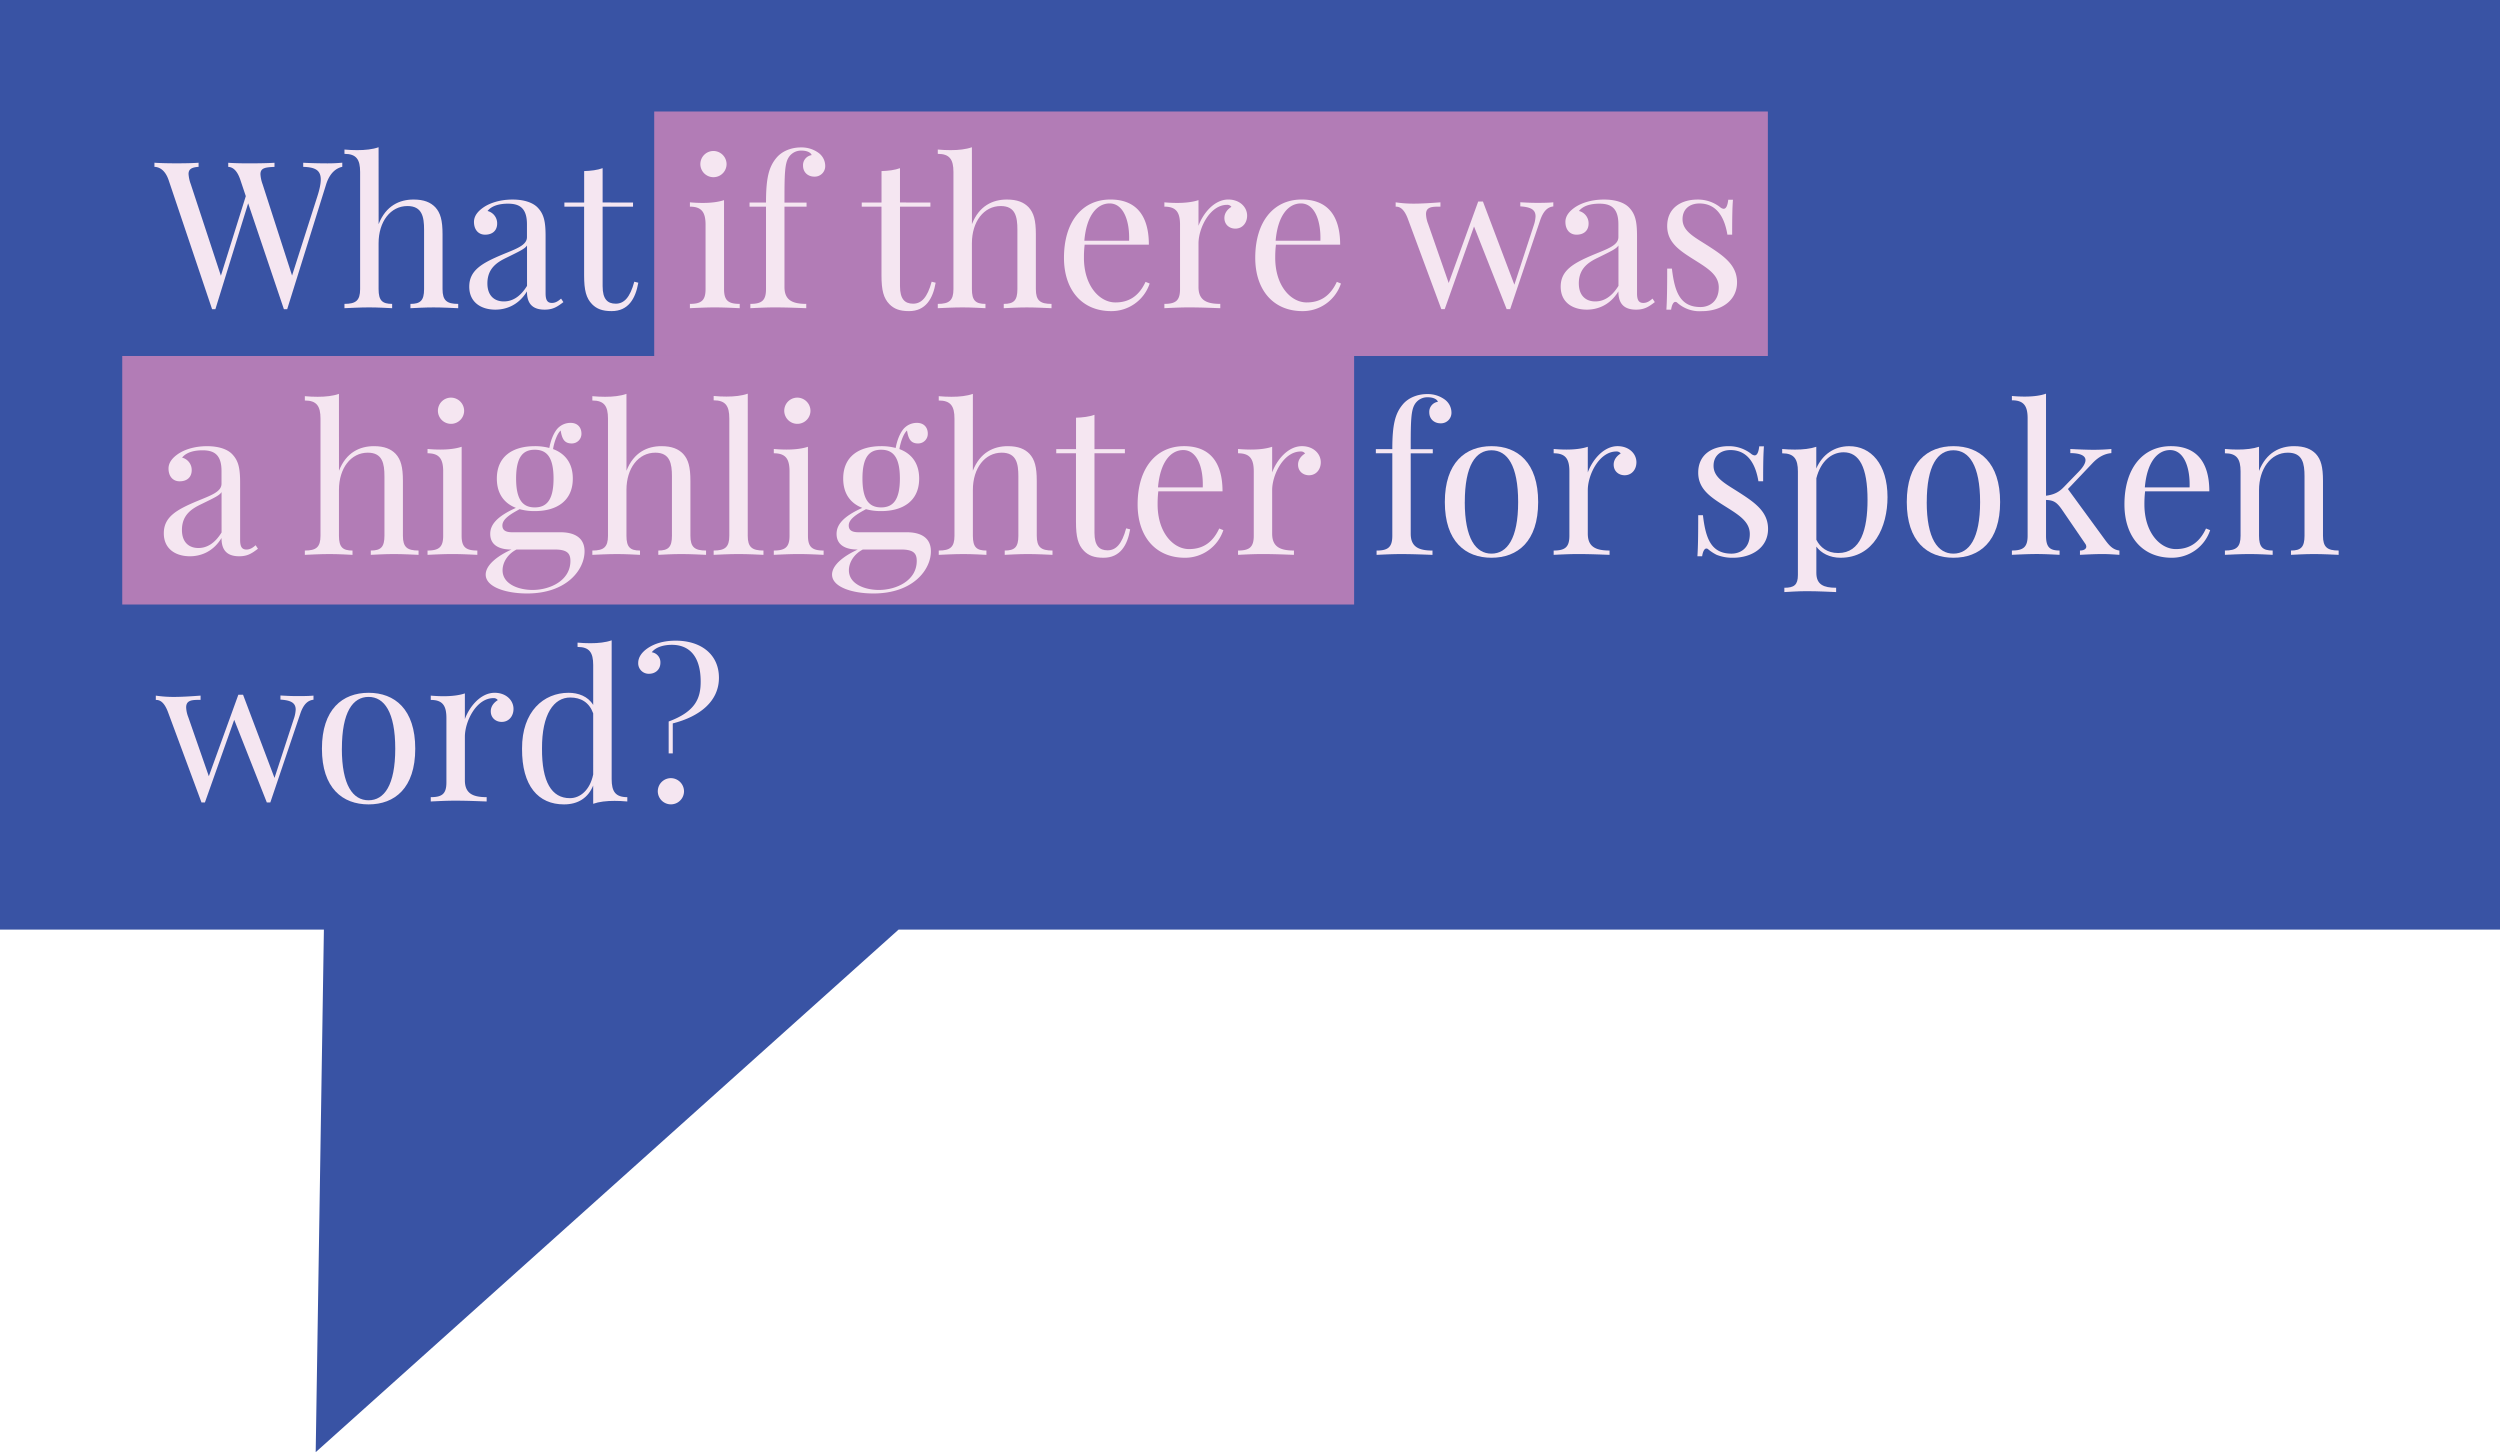 <svg id="f3ec33bf-e8d8-4af4-b6e0-1fd5472b8440" data-name="Layer 1" xmlns="http://www.w3.org/2000/svg" viewBox="0 0 1907.49 1108"><title>highlighter</title><polygon points="1907.49 709.29 685.6 709.29 240.87 1108 247.13 709.29 0 709.29 0 0 1907.49 0 1907.49 709.29" style="fill:#3953a4"/><rect x="499.16" y="85.07" width="849.71" height="186.55" style="fill:#b27cb6"/><rect x="93.27" y="271.62" width="939.91" height="189.62" style="fill:#b27cb6"/><path d="M305.16,173.13v3.14c-4.13.92-9.42,4.06-12.4,13.63l-29.63,95H260.6l-27.26-80.78-25,80.78h-2.53L172.62,186.3c-2.83-8.12-7.5-9.88-10.79-10v-3.14c4.21.31,10.79.46,16.76.46,6.9,0,13.17-.15,16.93-.46v3.14c-5.44.38-7.66,1.84-7.66,5.44a27.25,27.25,0,0,0,1.68,7.73l23,69.91,19-60.72-4.13-12.33c-2.68-8.12-6.43-9.88-9.27-10v-3.14c3.76.31,9.88.46,15.24.46,8.12,0,15.62-.15,20.06-.46v3.14c-7,.31-10.72.77-10.72,5.59a26.32,26.32,0,0,0,1.61,7.58l22.51,69.75,19.37-60.64c1.69-5.28,2.53-9.42,2.53-12.63,0-7.12-4.29-9.42-13.4-9.65v-3.14c6,.31,12.56.46,18.07.46A114.87,114.87,0,0,0,305.16,173.13Z" transform="translate(-44 -49)" style="fill:#f5e6f1"/><path d="M332.89,220c5.51-14.09,16-18.76,26.64-18.76,8,0,13,2.15,16.62,5.9,3.9,4.28,5.51,9.87,5.51,20.59v41.89c0,8.73,3.3,11.25,11.95,11.25v3.29c-3.68-.15-11.95-.61-18.84-.61s-14.32.46-17.61.61v-3.29c7.58,0,10.41-2.52,10.41-11.25V224.28c0-9.73-1.45-18.07-12.71-18.07-12.86,0-22,11.79-22,28.4v35c0,8.73,2.83,11.25,10.34,11.25v3.29c-3.3-.15-10.65-.61-17.54-.61s-15.24.46-18.84.61v-3.29c8.66,0,11.95-2.52,11.95-11.25V180.17c0-9.41-2.83-13.78-11.95-13.78V163.1c3.3.31,6.59.46,9.73.46,6.13,0,11.79-.61,16.31-2.22Z" transform="translate(-44 -49)" style="fill:#f5e6f1"/><path d="M454,207.13c5,5.05,6.28,10.87,6.28,22v43.57c0,5.05,1.22,7.43,4.82,7.43,2.83,0,4.9-1.46,7-3.3l1.77,2.68c-4.37,3.3-7.66,5.75-14.32,5.75-11,0-13.48-6.59-13.48-13.94-6.74,11.1-16.61,13.94-24.12,13.94-10.49,0-19.91-5.29-19.91-17.54,0-12.4,9.58-17.91,25.27-24.5,10.49-4.36,18.76-7,18.76-13.32v-9.73c0-13.17-6.43-15.77-14.55-15.77-5.36,0-11.94,1.07-15.54,5.59a9.67,9.67,0,0,1,7.35,9.57c0,5.36-3.6,8.5-9.19,8.5-5.36,0-8.5-4.06-8.5-9.72,0-4.6,3-8.2,7.35-11.18s11.95-5.9,22-5.9C443.76,201.23,450.35,203.53,454,207.13Zm-7.89,29.17c-1.68,2.53-5.13,4.13-15,9-6.89,3.29-15.23,7.81-15.23,19.91,0,9.41,5.36,13.78,12.55,13.78,6.28,0,12.41-3.29,17.69-11.87Z" transform="translate(-44 -49)" style="fill:#f5e6f1"/><path d="M527,203.53v3.14H503.8v60.72c0,9.87,3.75,13.32,10,13.32s10.87-4.52,14.16-16.77l3.07.77c-2.15,12.25-7.66,21.67-20.37,21.67-7.2,0-11.41-1.77-14.85-5.21-4.6-4.67-6.13-10.8-6.13-22V206.67H474.63v-3.14h15.08v-24c5.13-.15,10.18-.76,14.09-2.22v26.19Z" transform="translate(-44 -49)" style="fill:#f5e6f1"/><path d="M596.45,269.61c0,8.73,3.3,11.25,11.95,11.25v3.29c-3.6-.15-11.79-.61-19-.61s-15.39.46-19,.61v-3.29c8.65,0,11.94-2.52,11.94-11.25V220.53c0-9.42-2.83-13.86-11.94-13.86v-3.29c3.29.3,6.58.45,9.72.45,6.13,0,11.8-.61,16.31-2.14Zm1.92-95.41a10,10,0,1,1-10-10A10.11,10.11,0,0,1,598.37,174.2Z" transform="translate(-44 -49)" style="fill:#f5e6f1"/><path d="M668.74,165.78a12.4,12.4,0,0,1,4.9,9.72,8,8,0,0,1-8.35,8.27c-4.67,0-8.58-3.14-8.58-8.42a7.74,7.74,0,0,1,6.59-8c-.61-1.84-3.29-3.44-7.73-3.44a11.16,11.16,0,0,0-10.19,5.81c-2.45,4.37-2.83,11.95-2.83,29.79v4.06H659.4v3.14H642.55V268c0,10.18,6.28,12.86,16.62,12.86v3.29c-4.83-.15-14.4-.61-24.12-.61-7.2,0-14.86.46-18.53.61v-3.29c8.65,0,11.94-2.52,11.94-11.25V206.67H615.9v-3.14h12.56c0-18.45,2.07-27.11,8-34.15,4.06-4.9,11-7.89,18.61-7.89A21.91,21.91,0,0,1,668.74,165.78Z" transform="translate(-44 -49)" style="fill:#f5e6f1"/><path d="M753.89,203.53v3.14h-23.2v60.72c0,9.87,3.75,13.32,10,13.32s10.87-4.52,14.16-16.77l3.06.77c-2.14,12.25-7.65,21.67-20.36,21.67-7.2,0-11.41-1.77-14.86-5.21-4.59-4.67-6.12-10.8-6.12-22V206.67H701.51v-3.14H716.6v-24c5.13-.15,10.18-.76,14.09-2.22v26.19Z" transform="translate(-44 -49)" style="fill:#f5e6f1"/><path d="M785.59,220c5.51-14.09,16-18.76,26.64-18.76,8,0,13,2.15,16.62,5.9,3.9,4.28,5.51,9.87,5.51,20.59v41.89c0,8.73,3.3,11.25,11.95,11.25v3.29c-3.68-.15-11.95-.61-18.84-.61s-14.32.46-17.61.61v-3.29c7.58,0,10.41-2.52,10.41-11.25V224.28c0-9.73-1.45-18.07-12.71-18.07-12.86,0-22,11.79-22,28.4v35c0,8.73,2.83,11.25,10.34,11.25v3.29c-3.3-.15-10.65-.61-17.54-.61s-15.24.46-18.83.61v-3.29c8.65,0,11.94-2.52,11.94-11.25V180.17c0-9.41-2.83-13.78-11.94-13.78V163.1c3.29.31,6.58.46,9.72.46,6.13,0,11.79-.61,16.31-2.22Z" transform="translate(-44 -49)" style="fill:#f5e6f1"/><path d="M921.2,265.32a30.69,30.69,0,0,1-29.33,21.06c-22.74,0-36.06-16.62-36.06-40.66,0-27.57,13.93-44.49,35.45-44.49,18.38,0,29.32,10.8,29.32,34.46h-49a83.08,83.08,0,0,0-.54,10c0,21.51,12,34.07,24,34.07,9.42,0,17.61-4,23-15.7ZM871.35,232.7H905.5c.54-15.31-4.36-28.48-14.85-28.48C881.3,204.22,873,213,871.35,232.7Z" transform="translate(-44 -49)" style="fill:#f5e6f1"/><path d="M995.55,213.56c0,5.36-3.45,9.88-9,9.88-4.36,0-8.34-2.91-8.34-8.12,0-3.91,2.52-6.74,5.35-8.5a3.79,3.79,0,0,0-3.29-1.53c-13.17,0-21.82,17.84-21.82,29.48V268c0,10.18,6.28,12.86,16.62,12.86v3.29c-4.83-.15-14.4-.61-24.12-.61-7.2,0-14.93.46-18.53.61v-3.29c8.65,0,11.94-2.52,11.94-11.25V220.53c0-9.42-2.83-13.86-11.94-13.86v-3.29c3.29.3,6.58.45,9.72.45,6.13,0,11.79-.61,16.31-2.14v19.6c3.29-9.11,11.79-20.06,22.74-20.06C989.73,201.23,995.55,206.82,995.55,213.56Z" transform="translate(-44 -49)" style="fill:#f5e6f1"/><path d="M1067.14,265.32a30.67,30.67,0,0,1-29.32,21.06c-22.74,0-36.07-16.62-36.07-40.66,0-27.57,13.94-44.49,35.46-44.49,18.37,0,29.32,10.8,29.32,34.46h-49a83.08,83.08,0,0,0-.54,10c0,21.51,12,34.07,24,34.07,9.42,0,17.61-4,23-15.7ZM1017.3,232.7h34.15c.53-15.31-4.37-28.48-14.86-28.48C1027.25,204.22,1019,213,1017.3,232.7Z" transform="translate(-44 -49)" style="fill:#f5e6f1"/><path d="M1229.17,203.38v3.13c-3.9.46-7.5,2.84-10.18,11l-22.74,67.38h-2.68l-24.89-63.09-22.36,63.09h-2.6L1118,215.47c-3.29-8.34-6.89-8.8-9.11-8.8v-3.29a91.19,91.19,0,0,0,13.78,1c6.44,0,14.17-.54,20.37-1v3.29c-6,0-11-.08-11,5.74a22.76,22.76,0,0,0,1.61,7.43l15.7,45.1,22.51-62.18h3.6l24,63.48,14.7-45a24.85,24.85,0,0,0,1.46-7.12c0-5.13-3.53-7.12-11.64-7.66v-3.13c5.51.3,8.34.45,13.17.45S1225.88,203.68,1229.17,203.38Z" transform="translate(-44 -49)" style="fill:#f5e6f1"/><path d="M1286.76,207.13c5,5.05,6.28,10.87,6.28,22v43.57c0,5.05,1.22,7.43,4.82,7.43,2.83,0,4.9-1.46,7-3.3l1.77,2.68c-4.37,3.3-7.66,5.75-14.32,5.75-10.95,0-13.48-6.59-13.48-13.94-6.74,11.1-16.61,13.94-24.12,13.94-10.49,0-19.91-5.29-19.91-17.54,0-12.4,9.58-17.91,25.27-24.5,10.49-4.36,18.76-7,18.76-13.32v-9.73c0-13.17-6.43-15.77-14.55-15.77-5.36,0-11.94,1.07-15.54,5.59a9.68,9.68,0,0,1,7.35,9.57c0,5.36-3.6,8.5-9.19,8.5-5.36,0-8.5-4.06-8.5-9.72,0-4.6,3-8.2,7.35-11.18s12-5.9,22-5.9C1276.57,201.23,1283.16,203.53,1286.76,207.13Zm-7.89,29.17c-1.68,2.53-5.13,4.13-15,9-6.89,3.29-15.23,7.81-15.23,19.91,0,9.41,5.36,13.78,12.55,13.78,6.28,0,12.41-3.29,17.69-11.87Z" transform="translate(-44 -49)" style="fill:#f5e6f1"/><path d="M1356.36,207a4.9,4.9,0,0,0,2.76,1.31c1.84,0,3-2.23,3.52-6.9h3.6c-.46,5.75-.61,13.17-.61,26.65H1362c-1.91-11.64-7.2-23.81-21.36-23.81-7.35,0-12.87,4.21-12.87,12,0,9.42,9.42,13.78,20.14,20.75,11.87,7.66,21.44,14.55,21.44,27.41,0,14.39-12.56,22-26.8,22a25.45,25.45,0,0,1-18.83-6.44,2,2,0,0,0-1.46-.61c-1.38,0-2.6,2-3.22,5.9h-3.59c.45-6.74.61-15.47.61-31.32h3.6c2.06,17.53,6.12,29.33,21.82,29.33,6.28,0,13.93-3.76,13.93-14.93,0-9.12-7.5-14.09-17.76-20.53-11.41-7.19-21.59-13.32-21.59-26.33,0-13.94,10.79-20.22,23.2-20.22A27.53,27.53,0,0,1,1356.36,207Z" transform="translate(-44 -49)" style="fill:#f5e6f1"/><path d="M220.94,395.31c5,5.06,6.27,10.88,6.27,22v43.57c0,5.05,1.23,7.42,4.83,7.42,2.83,0,4.9-1.45,7-3.29l1.76,2.68c-4.36,3.29-7.65,5.74-14.31,5.74-10.95,0-13.48-6.58-13.48-13.93-6.74,11.1-16.62,13.93-24.12,13.93-10.49,0-19.91-5.28-19.91-17.53,0-12.41,9.57-17.92,25.27-24.5,10.49-4.37,18.76-7.05,18.76-13.33v-9.72c0-13.17-6.43-15.77-14.55-15.77-5.36,0-11.94,1.07-15.54,5.59a9.68,9.68,0,0,1,7.35,9.57c0,5.36-3.6,8.5-9.19,8.5-5.36,0-8.5-4.06-8.5-9.73,0-4.59,3-8.19,7.35-11.18s11.95-5.89,22-5.89C210.75,389.42,217.34,391.71,220.94,395.31Zm-7.89,29.18c-1.68,2.52-5.13,4.13-15,8.95-6.89,3.3-15.23,7.81-15.23,19.91,0,9.42,5.36,13.78,12.55,13.78,6.28,0,12.41-3.29,17.69-11.86Z" transform="translate(-44 -49)" style="fill:#f5e6f1"/><path d="M302.64,408.18c5.51-14.09,16-18.76,26.65-18.76,8,0,13,2.14,16.61,5.89,3.91,4.29,5.52,9.88,5.52,20.6v41.88c0,8.73,3.29,11.26,11.94,11.26v3.29c-3.67-.15-11.94-.61-18.84-.61s-14.31.46-17.61.61v-3.29c7.58,0,10.42-2.53,10.42-11.26V412.46c0-9.72-1.46-18.07-12.71-18.07-12.87,0-22,11.8-22,28.41v35c0,8.73,2.83,11.26,10.34,11.26v3.29c-3.29-.15-10.65-.61-17.54-.61s-15.23.46-18.83.61v-3.29c8.65,0,11.94-2.53,11.94-11.26V368.36c0-9.42-2.83-13.78-11.94-13.78v-3.29c3.29.3,6.58.46,9.72.46,6.13,0,11.79-.62,16.31-2.23Z" transform="translate(-44 -49)" style="fill:#f5e6f1"/><path d="M396.21,457.79c0,8.73,3.3,11.26,12,11.26v3.29c-3.6-.15-11.79-.61-19-.61s-15.39.46-19,.61v-3.29c8.65,0,11.94-2.53,11.94-11.26V408.71c0-9.42-2.83-13.86-11.94-13.86v-3.29c3.29.31,6.59.46,9.72.46,6.13,0,11.8-.61,16.31-2.14Zm1.92-95.4a10,10,0,1,1-10-10A10.12,10.12,0,0,1,398.13,362.39Z" transform="translate(-44 -49)" style="fill:#f5e6f1"/><path d="M471.64,455.11c9.87,0,18.37,3.6,18.37,14.55,0,13.94-13.47,32.16-43.87,32.16-15.85,0-31.55-4.82-31.55-14.4,0-7.65,9.73-14.62,19.68-19.14h-.54c-5.51,0-15.69-1.45-15.69-11.94,0-6.74,4.67-13.1,19.6-19.83-8.81-3.45-14.55-10.65-14.55-22.36,0-17.23,12.48-24.73,28.94-24.73a42.36,42.36,0,0,1,11.11,1.38c1.07-5.9,3.14-10.8,5.51-13.94a13.4,13.4,0,0,1,10.72-5.21c5.44,0,8.27,3.6,8.27,8.2a7.32,7.32,0,0,1-7.5,7.5c-5.67,0-7.36-3.75-8.35-9.88-1.53,1.38-2.91,3.91-4.21,7.66a41.46,41.46,0,0,0-1.61,6.51c9.11,3.37,15.08,10.64,15.08,22.51,0,17.23-12.55,24.81-29,24.81a41.76,41.76,0,0,1-11.56-1.46c-7,3.75-13.17,7.58-13.17,12.41,0,3.44,2.15,5.2,7.51,5.2Zm7.58,21.9c0-5.74-2.38-8.73-12-8.73H438.1c-6.89,3.52-10.64,10-10.64,15.85,0,10.65,12.4,15,22.89,15C463.52,499.14,479.22,492.1,479.22,477Zm-41.43-62.86c0,16.77,5.52,22,14.24,22s14.32-5.2,14.32-22-5.51-22-14.32-22S437.79,397.38,437.79,414.15Z" transform="translate(-44 -49)" style="fill:#f5e6f1"/><path d="M522,408.18c5.52-14.09,16-18.76,26.65-18.76,8,0,13,2.14,16.61,5.89,3.91,4.29,5.52,9.88,5.52,20.6v41.88c0,8.73,3.29,11.26,11.94,11.26v3.29c-3.67-.15-11.94-.61-18.83-.61s-14.32.46-17.61.61v-3.29c7.58,0,10.41-2.53,10.41-11.26V412.46c0-9.72-1.46-18.07-12.71-18.07-12.87,0-22,11.8-22,28.41v35c0,8.73,2.84,11.26,10.34,11.26v3.29c-3.29-.15-10.64-.61-17.53-.61s-15.24.46-18.84.61v-3.29c8.65,0,11.94-2.53,11.94-11.26V368.36c0-9.42-2.83-13.78-11.94-13.78v-3.29c3.29.3,6.58.46,9.72.46,6.13,0,11.8-.62,16.31-2.23Z" transform="translate(-44 -49)" style="fill:#f5e6f1"/><path d="M614.52,457.79c0,8.73,3.3,11.26,12,11.26v3.29c-3.6-.15-11.79-.61-19-.61s-15.39.46-19,.61v-3.29c8.65,0,11.94-2.53,11.94-11.26V368.21c0-9.42-2.83-13.78-11.94-13.78v-3.3c3.29.31,6.58.46,9.72.46,6.13,0,11.8-.61,16.31-2.22Z" transform="translate(-44 -49)" style="fill:#f5e6f1"/><path d="M660.47,457.79c0,8.73,3.29,11.26,11.94,11.26v3.29c-3.6-.15-11.79-.61-19-.61s-15.39.46-19,.61v-3.29c8.66,0,12-2.53,12-11.26V408.71c0-9.42-2.83-13.86-12-13.86v-3.29c3.3.31,6.59.46,9.73.46,6.12,0,11.79-.61,16.31-2.14Zm1.91-95.4a10,10,0,1,1-10-10A10.11,10.11,0,0,1,662.38,362.39Z" transform="translate(-44 -49)" style="fill:#f5e6f1"/><path d="M735.89,455.11c9.88,0,18.38,3.6,18.38,14.55,0,13.94-13.48,32.16-43.88,32.16-15.85,0-31.54-4.82-31.54-14.4,0-7.65,9.72-14.62,19.67-19.14H698c-5.51,0-15.7-1.45-15.7-11.94,0-6.74,4.67-13.1,19.6-19.83-8.8-3.45-14.54-10.65-14.54-22.36,0-17.23,12.48-24.73,28.94-24.73a42.34,42.34,0,0,1,11.1,1.38c1.07-5.9,3.14-10.8,5.51-13.94a13.4,13.4,0,0,1,10.72-5.21c5.44,0,8.27,3.6,8.27,8.2a7.32,7.32,0,0,1-7.5,7.5c-5.67,0-7.35-3.75-8.35-9.88-1.53,1.38-2.91,3.91-4.21,7.66a43.81,43.81,0,0,0-1.61,6.51c9.12,3.37,15.09,10.64,15.09,22.51,0,17.23-12.56,24.81-29,24.81a41.71,41.71,0,0,1-11.56-1.46c-7.05,3.75-13.17,7.58-13.17,12.41,0,3.44,2.14,5.2,7.5,5.2Zm7.58,21.9c0-5.74-2.37-8.73-11.94-8.73H702.35c-6.89,3.52-10.64,10-10.64,15.85,0,10.65,12.4,15,22.89,15C727.77,499.14,743.47,492.1,743.47,477Zm-41.42-62.86c0,16.77,5.51,22,14.24,22s14.32-5.2,14.32-22-5.52-22-14.32-22S702.05,397.38,702.05,414.15Z" transform="translate(-44 -49)" style="fill:#f5e6f1"/><path d="M786.28,408.18c5.51-14.09,16-18.76,26.64-18.76,8,0,13,2.14,16.62,5.89,3.9,4.29,5.51,9.88,5.51,20.6v41.88c0,8.73,3.29,11.26,12,11.26v3.29c-3.68-.15-12-.61-18.84-.61s-14.32.46-17.61.61v-3.29c7.58,0,10.41-2.53,10.41-11.26V412.46c0-9.72-1.45-18.07-12.71-18.07-12.86,0-22,11.8-22,28.41v35c0,8.73,2.83,11.26,10.33,11.26v3.29c-3.29-.15-10.64-.61-17.53-.61s-15.24.46-18.84.61v-3.29c8.66,0,12-2.53,12-11.26V368.36c0-9.42-2.83-13.78-12-13.78v-3.29c3.3.3,6.59.46,9.73.46,6.12,0,11.79-.62,16.31-2.23Z" transform="translate(-44 -49)" style="fill:#f5e6f1"/><path d="M902.28,391.71v3.14h-23.2v60.72c0,9.88,3.76,13.32,10,13.32s10.88-4.51,14.17-16.76l3.06.76c-2.14,12.25-7.65,21.67-20.37,21.67-7.19,0-11.4-1.76-14.85-5.21-4.59-4.67-6.12-10.79-6.12-22V394.85H849.91v-3.14H865v-24c5.12-.16,10.18-.77,14.08-2.22v26.18Z" transform="translate(-44 -49)" style="fill:#f5e6f1"/><path d="M977.4,453.5a30.67,30.67,0,0,1-29.32,21.06C925.33,474.56,912,458,912,433.9c0-27.56,13.94-44.48,35.45-44.48,18.38,0,29.33,10.79,29.33,34.45h-49a83.39,83.39,0,0,0-.53,10c0,21.52,11.94,34.08,24,34.08,9.42,0,17.62-4,23-15.7Zm-49.85-32.61H961.7c.54-15.32-4.36-28.49-14.85-28.49C937.51,392.4,929.24,401.13,927.55,420.89Z" transform="translate(-44 -49)" style="fill:#f5e6f1"/><path d="M1051.75,401.74c0,5.36-3.44,9.88-9,9.88-4.36,0-8.34-2.91-8.34-8.11,0-3.91,2.53-6.74,5.36-8.5a3.79,3.79,0,0,0-3.29-1.53c-13.17,0-21.83,17.84-21.83,29.47v33.24c0,10.18,6.28,12.86,16.62,12.86v3.29c-4.82-.15-14.39-.61-24.12-.61-7.2,0-14.93.46-18.53.61v-3.29c8.65,0,12-2.53,12-11.26V408.71c0-9.42-2.84-13.86-12-13.86v-3.29c3.29.31,6.59.46,9.73.46,6.12,0,11.79-.61,16.3-2.14v19.6c3.3-9.11,11.8-20.06,22.75-20.06C1045.93,389.42,1051.75,395,1051.75,401.74Z" transform="translate(-44 -49)" style="fill:#f5e6f1"/><path d="M1146.55,354a12.39,12.39,0,0,1,4.9,9.72,8,8,0,0,1-8.34,8.27c-4.67,0-8.58-3.14-8.58-8.42a7.73,7.73,0,0,1,6.59-8c-.62-1.84-3.3-3.45-7.74-3.45a11.15,11.15,0,0,0-10.18,5.82c-2.45,4.37-2.83,11.95-2.83,29.79v4h16.84v3.14h-16.84v61.34c0,10.18,6.27,12.86,16.61,12.86v3.29c-4.82-.15-14.39-.61-24.12-.61-7.19,0-14.85.46-18.53.61v-3.29c8.66,0,12-2.53,12-11.26V394.85h-12.56v-3.14h12.56c0-18.45,2.06-27.1,8-34.15,4.06-4.9,11-7.88,18.6-7.88A21.89,21.89,0,0,1,1146.55,354Z" transform="translate(-44 -49)" style="fill:#f5e6f1"/><path d="M1217.61,432.07c0,30.09-15.69,42.49-35.6,42.49s-35.61-12.4-35.61-42.49,15.7-42.65,35.61-42.65S1217.61,401.9,1217.61,432.07Zm-56,0c0,28,8.5,39.35,20.37,39.35s20.36-11.33,20.36-39.35S1194,392.56,1182,392.56,1161.64,404,1161.64,432.07Z" transform="translate(-44 -49)" style="fill:#f5e6f1"/><path d="M1292.58,401.74c0,5.36-3.45,9.88-9,9.88-4.37,0-8.35-2.91-8.35-8.11,0-3.91,2.53-6.74,5.36-8.5a3.77,3.77,0,0,0-3.29-1.53c-13.17,0-21.82,17.84-21.82,29.47v33.24c0,10.18,6.28,12.86,16.61,12.86v3.29c-4.82-.15-14.39-.61-24.12-.61-7.19,0-14.93.46-18.53.61v-3.29c8.66,0,12-2.53,12-11.26V408.71c0-9.42-2.83-13.86-12-13.86v-3.29c3.3.31,6.59.46,9.73.46,6.12,0,11.79-.61,16.31-2.14v19.6c3.29-9.11,11.79-20.06,22.74-20.06C1286.76,389.42,1292.58,395,1292.58,401.74Z" transform="translate(-44 -49)" style="fill:#f5e6f1"/><path d="M1380,395.16a4.94,4.94,0,0,0,2.76,1.3c1.84,0,3-2.22,3.52-6.89h3.6c-.46,5.74-.61,13.17-.61,26.65h-3.6c-1.91-11.64-7.2-23.82-21.36-23.82-7.35,0-12.87,4.21-12.87,12,0,9.42,9.42,13.79,20.14,20.75,11.87,7.66,21.44,14.55,21.44,27.42,0,14.39-12.56,22-26.8,22a32.5,32.5,0,0,1-12.4-2.22,33,33,0,0,1-6.43-4.21,2,2,0,0,0-1.46-.61c-1.38,0-2.6,2-3.21,5.89h-3.6c.46-6.74.61-15.46.61-31.31h3.6c2.07,17.53,6.12,29.32,21.82,29.32,6.28,0,13.94-3.75,13.94-14.93,0-9.11-7.51-14.09-17.77-20.52-11.41-7.2-21.59-13.32-21.59-26.34,0-13.93,10.79-20.21,23.2-20.21A27.47,27.47,0,0,1,1380,395.16Z" transform="translate(-44 -49)" style="fill:#f5e6f1"/><path d="M1484.16,428.31c0,22.67-10.41,46.25-35.91,46.25-8.19,0-14.85-3.6-18.38-8.5v20.06c0,9,5.67,11.34,15.09,11.34v3.29c-4.6-.16-13.48-.69-22.59-.69-6.58,0-13.63.53-16.92.69v-3.29c7.5,0,10.34-2.23,10.34-9.73v-79c0-9.42-2.84-13.86-12-13.86v-3.29c3.29.31,6.59.46,9.73.46,6.12,0,11.79-.61,16.3-2.14v16.54c4.75-10.88,14-17,25.12-17C1471.45,389.42,1484.16,403.05,1484.16,428.31Zm-15.24,2.15c0-24.89-6.27-36.37-18.22-36.37-9.11,0-17.46,6.58-20.83,19.83v46.94c2.91,5.81,8.35,10.1,16.62,10.1C1463.87,471,1468.92,452.74,1468.92,430.46Z" transform="translate(-44 -49)" style="fill:#f5e6f1"/><path d="M1570.08,432.07c0,30.09-15.7,42.49-35.61,42.49s-35.6-12.4-35.6-42.49,15.69-42.65,35.6-42.65S1570.08,401.9,1570.08,432.07Zm-56,0c0,28,8.49,39.35,20.36,39.35s20.37-11.33,20.37-39.35-8.42-39.51-20.37-39.51S1514.11,404,1514.11,432.07Z" transform="translate(-44 -49)" style="fill:#f5e6f1"/><path d="M1650.1,460.86c3.6,4.9,6.28,7.58,11,8.19v3.29c-2.38-.15-8-.61-12.72-.61-6.58,0-14.08.46-17.38.61v-3.29c3,0,4.83-1.23,4.83-3a4.24,4.24,0,0,0-.92-2.37l-18-26.34c-3.83-5.36-6.28-6.66-11.8-6.89v27.33c0,8.73,2.84,11.26,10.34,11.26v3.29c-3.29-.15-10.8-.61-17.38-.61-7.2,0-15.39.46-19,.61v-3.29c8.65,0,12-2.53,12-11.26V368.21c0-9.42-2.84-13.78-12-13.78v-3.3c3.29.31,6.59.46,9.72.46,6.13,0,11.8-.61,16.31-2.22v77.87c6.21-.84,9.88-2.75,13.48-6.51l11.64-12c3.52-3.67,5-6.51,5-8.65,0-3.83-5-5.36-11.57-5.36v-3.14c5.44.31,13.17.61,17.69.61,5.21,0,10.49-.3,13.63-.61v3.14c-5.13.46-9.72,2.83-14.09,7.35l-19.06,20.06Z" transform="translate(-44 -49)" style="fill:#f5e6f1"/><path d="M1730.34,453.5A30.67,30.67,0,0,1,1701,474.56c-22.74,0-36.06-16.61-36.06-40.66,0-27.56,13.93-44.48,35.45-44.48,18.37,0,29.32,10.79,29.32,34.45h-49a83.31,83.31,0,0,0-.54,10c0,21.52,12,34.08,24,34.08,9.42,0,17.61-4,23-15.7Zm-49.84-32.61h34.15c.53-15.32-4.37-28.49-14.86-28.49C1690.45,392.4,1682.18,401.13,1680.5,420.89Z" transform="translate(-44 -49)" style="fill:#f5e6f1"/><path d="M1811,395.31c3.9,4.29,5.43,9.88,5.43,20.6v41.88c0,8.73,3.3,11.26,11.95,11.26v3.29c-3.6-.15-11.95-.61-18.84-.61s-14.24.46-17.53.61v-3.29c7.5,0,10.33-2.53,10.33-11.26V412.46c0-9.72-1.37-18.07-12.71-18.07-13.17,0-22,12.56-22,28.56v34.84c0,8.73,2.83,11.26,10.41,11.26v3.29c-3.29-.15-10.72-.61-17.61-.61s-15.24.46-18.83.61v-3.29c8.65,0,11.94-2.53,11.94-11.26V408.71c0-9.42-2.83-13.86-11.94-13.86v-3.29c3.29.31,6.58.46,9.72.46,6.13,0,11.79-.61,16.31-2.14v18.45c5.51-14.09,16-18.91,26.72-18.91C1802.32,389.42,1807.38,391.56,1811,395.31Z" transform="translate(-44 -49)" style="fill:#f5e6f1"/><path d="M283.19,579.75v3.14c-3.91.46-7.51,2.83-10.19,11l-22.74,67.38h-2.68L222.7,598.2l-22.36,63.09h-2.6L172,591.84c-3.29-8.34-6.89-8.8-9.11-8.8v-3.29a91.19,91.19,0,0,0,13.78,1c6.43,0,14.17-.53,20.37-1V583c-6,0-11-.08-11,5.74a22.76,22.76,0,0,0,1.61,7.43l15.69,45.1,22.51-62.18h3.6l24,63.48,14.71-45a25.13,25.13,0,0,0,1.45-7.12c0-5.13-3.52-7.12-11.64-7.65v-3.14c5.51.3,8.35.46,13.17.46S279.89,580.05,283.19,579.75Z" transform="translate(-44 -49)" style="fill:#f5e6f1"/><path d="M360.83,620.25c0,30.09-15.69,42.5-35.6,42.5s-35.6-12.41-35.6-42.5,15.69-42.65,35.6-42.65S360.83,590.08,360.83,620.25Zm-56,0c0,28,8.5,39.36,20.37,39.36s20.37-11.33,20.37-39.36-8.43-39.51-20.37-39.51S304.86,592.15,304.86,620.25Z" transform="translate(-44 -49)" style="fill:#f5e6f1"/><path d="M435.8,589.93c0,5.36-3.45,9.88-9,9.88-4.36,0-8.34-2.91-8.34-8.12,0-3.9,2.52-6.74,5.36-8.5a3.82,3.82,0,0,0-3.3-1.53c-13.17,0-21.82,17.84-21.82,29.48v33.23c0,10.18,6.28,12.86,16.62,12.86v3.3c-4.83-.16-14.4-.62-24.12-.62-7.2,0-14.93.46-18.53.62v-3.3c8.65,0,11.94-2.52,11.94-11.25V596.9c0-9.42-2.83-13.86-11.94-13.86v-3.29c3.29.3,6.58.46,9.72.46,6.13,0,11.79-.62,16.31-2.15v19.6c3.29-9.11,11.79-20.06,22.74-20.06C430,577.6,435.8,583.19,435.8,589.93Z" transform="translate(-44 -49)" style="fill:#f5e6f1"/><path d="M510.69,643.45c0,9.42,2.83,13.78,11.94,13.78v3.3c-3.29-.31-6.58-.46-9.72-.46-6.13,0-11.79.61-16.31,2.22V648.35c-3.83,9.34-11.41,14.4-22.28,14.4-19.6,0-32.16-14-32-42.5-.15-28.56,16.62-42.65,35.45-42.65,7.43,0,14.78,2.61,18.84,9.27V556.39c0-9.41-2.83-13.78-11.94-13.78v-3.29c3.29.3,6.58.46,9.72.46,6.12,0,11.79-.61,16.31-2.22Zm-14.09-3.52V593.3c-3.06-8.5-9.42-12.1-17.53-12.1-12.41,0-21.67,12.56-21.52,39C457.4,645.6,464.9,658,478.84,658,486.72,658,494.15,651.8,496.6,639.93Z" transform="translate(-44 -49)" style="fill:#f5e6f1"/><path d="M592.55,566.12c0,17.76-14.25,29.48-35.23,34.84v22.89h-3.13V599.5c20.82-7.66,24.42-18.14,24.42-30.4,0-19.75-9-28.1-22-28.1-5,0-11.72,1.15-15.32,5.67a7.73,7.73,0,0,1,6.59,8c0,5.28-3.91,8.42-8.66,8.42a8,8,0,0,1-8.27-8.27c0-4.44,2.91-8.34,7.36-11.33s11.25-5.67,21.28-5.67C579.22,537.86,592.55,548.58,592.55,566.12Zm-26.65,86.6a10,10,0,1,1-10-10A10.12,10.12,0,0,1,565.9,652.72Z" transform="translate(-44 -49)" style="fill:#f5e6f1"/></svg>